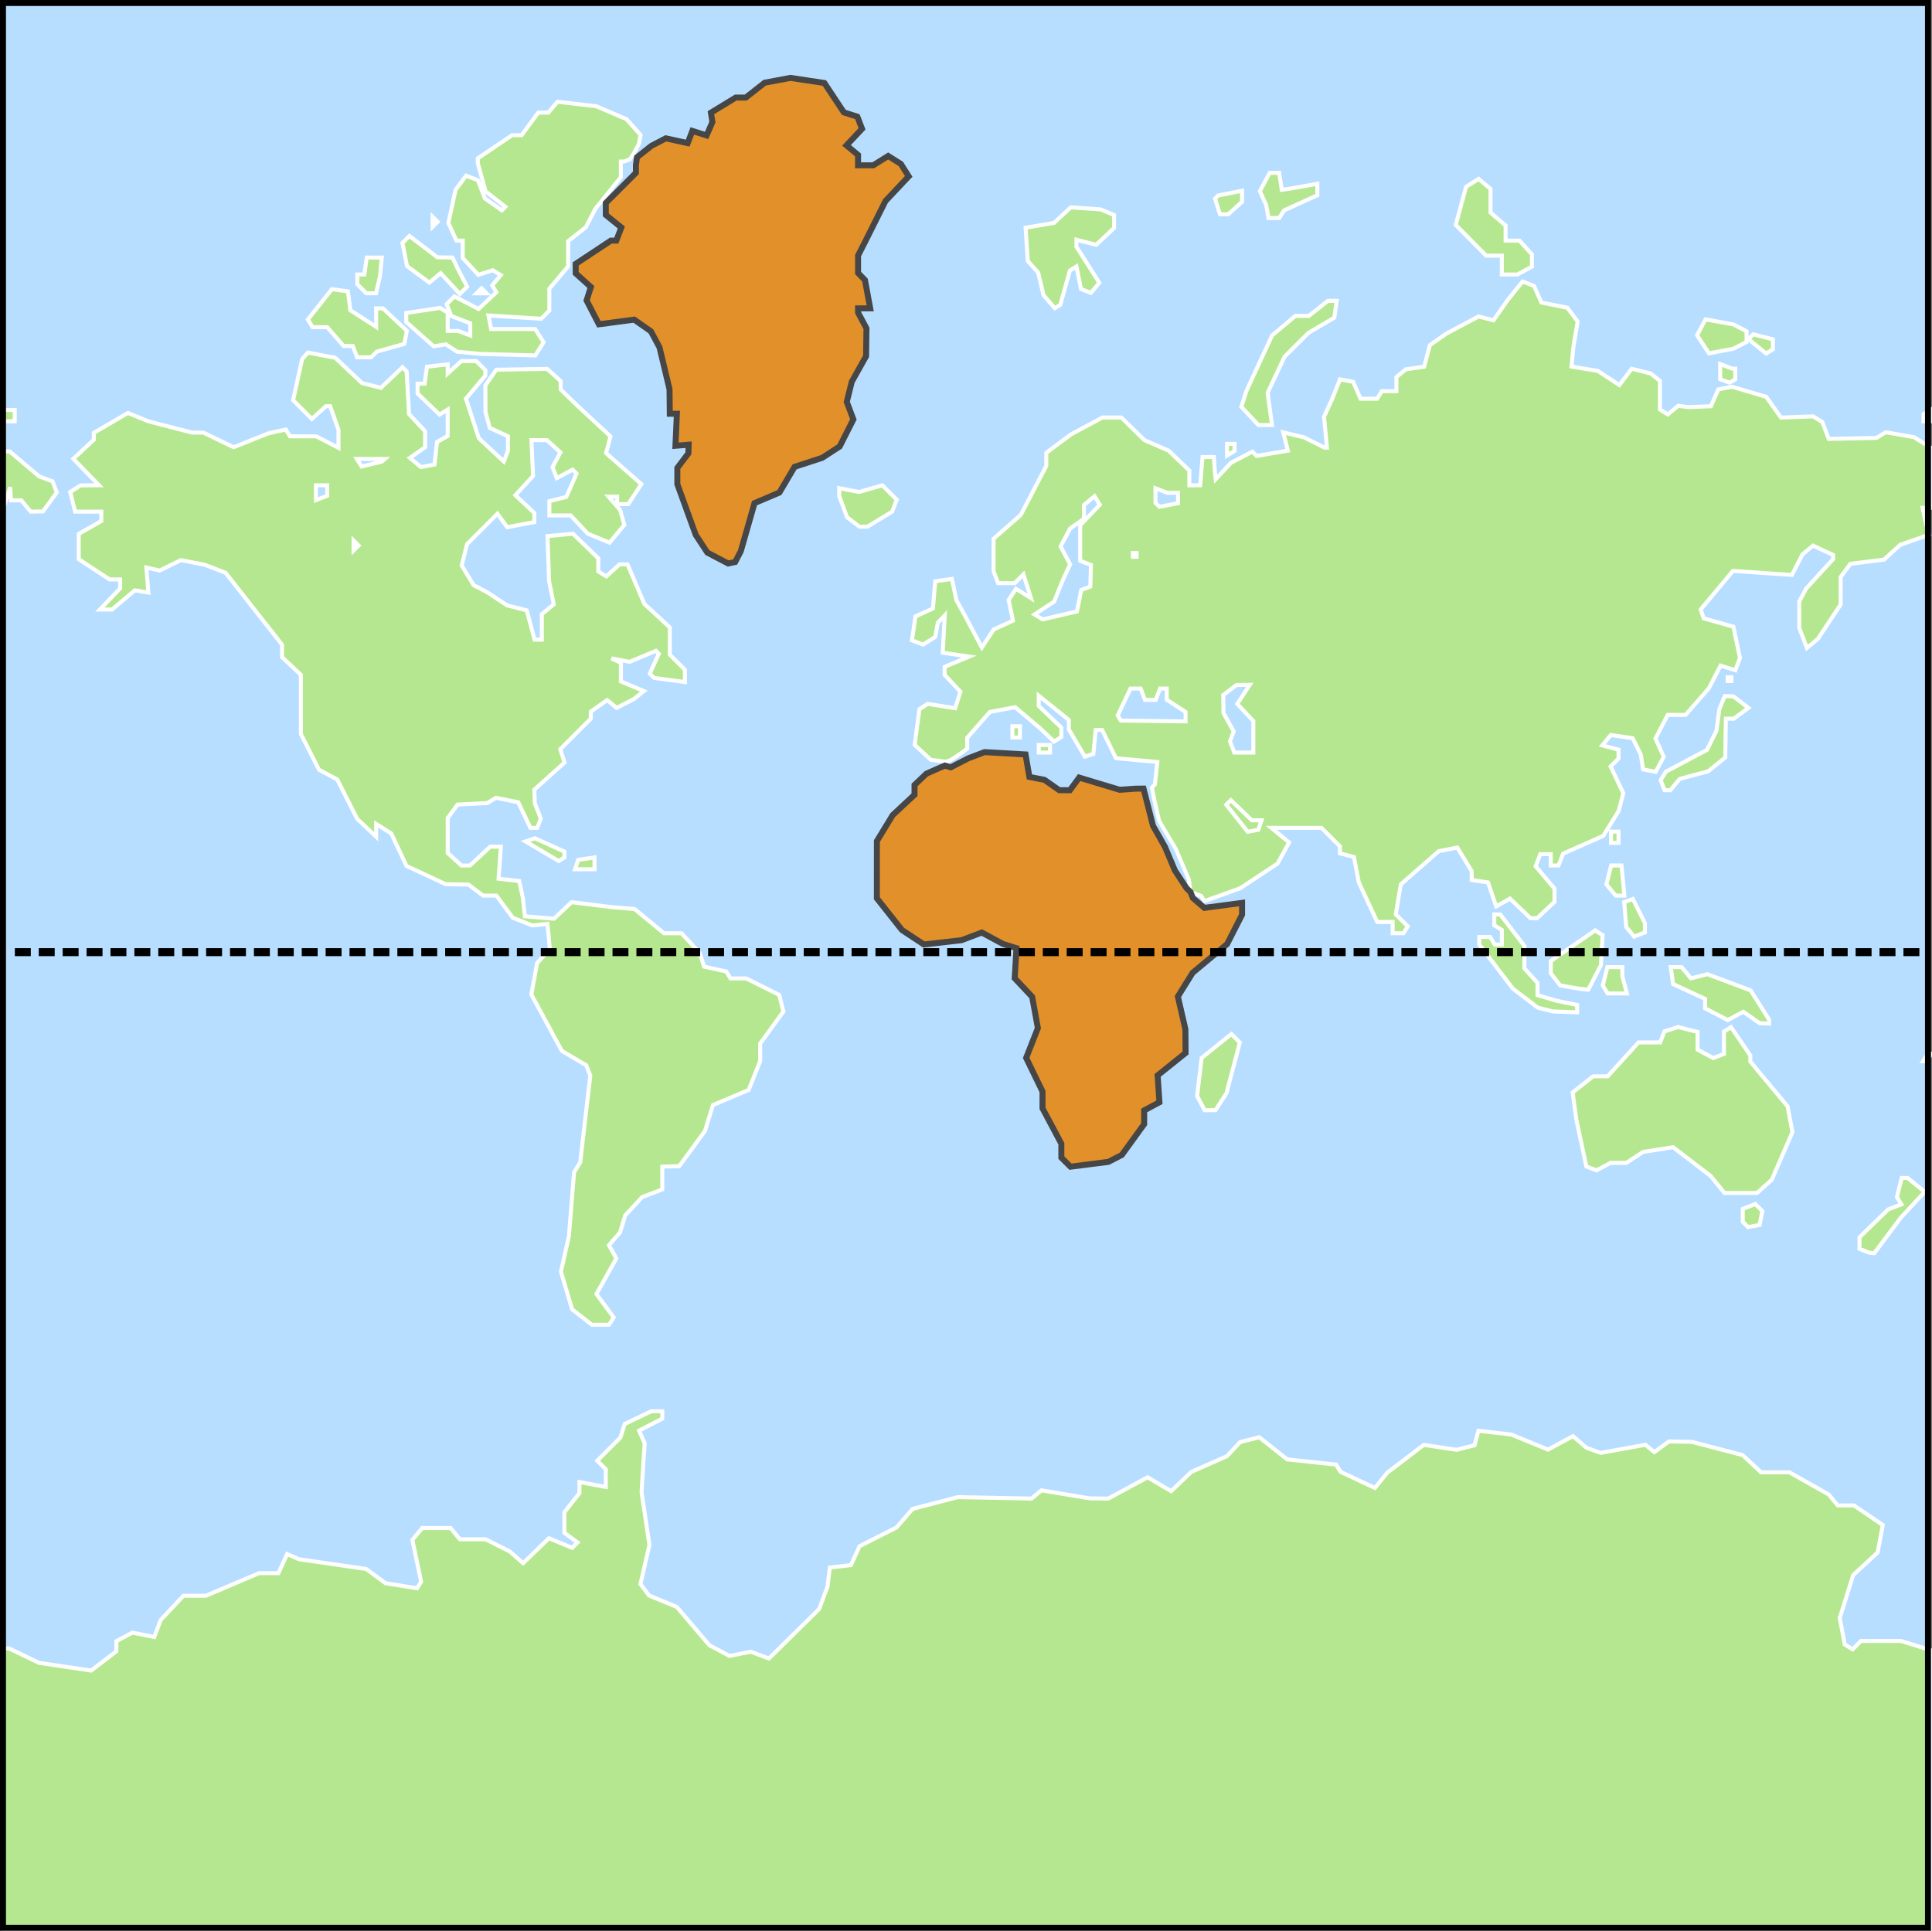 <?xml version="1.0" encoding="UTF-8" standalone="no"?>
<svg
   xmlns:dc="http://purl.org/dc/elements/1.1/"
   xmlns:cc="http://creativecommons.org/ns#"
   xmlns:rdf="http://www.w3.org/1999/02/22-rdf-syntax-ns#"
   xmlns:svg="http://www.w3.org/2000/svg"
   xmlns="http://www.w3.org/2000/svg"
   xmlns:sodipodi="http://sodipodi.sourceforge.net/DTD/sodipodi-0.dtd"
   xmlns:inkscape="http://www.inkscape.org/namespaces/inkscape"
   width="513.183mm"
   height="512.91mm"
   viewBox="0 0 513.183 512.91"
   version="1.1"
   id="svg863"
   inkscape:version="1.0.2-2 (e86c870879, 2021-01-15)"
   sodipodi:docname="mercator-distortion.svg"
   inkscape:export-filename="C:\dev\deseo2\core\site\mercator-distortion.png"
   inkscape:export-xdpi="23.76"
   inkscape:export-ydpi="23.76">
  <rect x="0" y="0" width="513.183" height="512.91" fill="#808080" stroke="none"/>
  <defs
     id="defs857">
    <filter
       style="color-interpolation-filters:sRGB"
       inkscape:label="Drop Shadow"
       id="filter2122">
      <feFlood
         flood-opacity="1"
         flood-color="rgb(0,0,0)"
         result="flood"
         id="feFlood2112" />
      <feComposite
         in="flood"
         in2="SourceGraphic"
         operator="in"
         result="composite1"
         id="feComposite2114" />
      <feGaussianBlur
         in="composite1"
         stdDeviation="10"
         result="blur"
         id="feGaussianBlur2116" />
      <feOffset
         dx="0"
         dy="0"
         result="offset"
         id="feOffset2118" />
      <feComposite
         in="SourceGraphic"
         in2="offset"
         operator="over"
         result="composite2"
         id="feComposite2120" />
    </filter>
    <filter
       style="color-interpolation-filters:sRGB"
       inkscape:label="Drop Shadow"
       id="filter2110">
      <feFlood
         flood-opacity="1"
         flood-color="rgb(0,0,0)"
         result="flood"
         id="feFlood2100" />
      <feComposite
         in="flood"
         in2="SourceGraphic"
         operator="in"
         result="composite1"
         id="feComposite2102" />
      <feGaussianBlur
         in="composite1"
         stdDeviation="10"
         result="blur"
         id="feGaussianBlur2104" />
      <feOffset
         dx="0"
         dy="0"
         result="offset"
         id="feOffset2106" />
      <feComposite
         in="SourceGraphic"
         in2="offset"
         operator="over"
         result="composite2"
         id="feComposite2108" />
    </filter>
    <filter
       style="color-interpolation-filters:sRGB"
       inkscape:label="Drop Shadow"
       id="filter2098">
      <feFlood
         flood-opacity="1"
         flood-color="rgb(0,0,0)"
         result="flood"
         id="feFlood2088" />
      <feComposite
         in="flood"
         in2="SourceGraphic"
         operator="in"
         result="composite1"
         id="feComposite2090" />
      <feGaussianBlur
         in="composite1"
         stdDeviation="10"
         result="blur"
         id="feGaussianBlur2092" />
      <feOffset
         dx="0"
         dy="0"
         result="offset"
         id="feOffset2094" />
      <feComposite
         in="SourceGraphic"
         in2="offset"
         operator="over"
         result="composite2"
         id="feComposite2096" />
    </filter>
    <filter
       style="color-interpolation-filters:sRGB"
       inkscape:label="Drop Shadow"
       id="filter2086">
      <feFlood
         flood-opacity="1"
         flood-color="rgb(0,0,0)"
         result="flood"
         id="feFlood2076" />
      <feComposite
         in="flood"
         in2="SourceGraphic"
         operator="in"
         result="composite1"
         id="feComposite2078" />
      <feGaussianBlur
         in="composite1"
         stdDeviation="10"
         result="blur"
         id="feGaussianBlur2080" />
      <feOffset
         dx="0"
         dy="0"
         result="offset"
         id="feOffset2082" />
      <feComposite
         in="SourceGraphic"
         in2="offset"
         operator="over"
         result="composite2"
         id="feComposite2084" />
    </filter>
  </defs>
  <sodipodi:namedview
     id="base"
     pagecolor="#ffffff"
     bordercolor="#666666"
     borderopacity="1.0"
     inkscape:pageopacity="0.0"
     inkscape:pageshadow="2"
     inkscape:zoom="0.26153218"
     inkscape:cx="973.53008"
     inkscape:cy="827.22665"
     inkscape:document-units="mm"
     inkscape:current-layer="layer1"
     inkscape:document-rotation="0"
     showgrid="false"
     inkscape:window-width="1920"
     inkscape:window-height="999"
     inkscape:window-x="-9"
     inkscape:window-y="-9"
     inkscape:window-maximized="1"
     objecttolerance="8" />
  <g
     inkscape:label="Layer 1"
     inkscape:groupmode="layer"
     id="layer1"
     transform="translate(162.557,24.611)">
    <rect
       style="fill:#b7deff;fill-opacity:1;stroke:#000000;stroke-width:0.677"
       id="rect927"
       width="511.323"
       height="511.323"
       x="-161.764"
       y="-23.817"
       inkscape:export-xdpi="23.809999"
       inkscape:export-ydpi="23.809999" />
    <path
       id="path94"
       style="fill:#b5e790;fill-opacity:1;stroke:#ffffff;stroke-width:4;stroke-miterlimit:4;stroke-dasharray:none;stroke-opacity:1"
       d="m 1071.559,206.123 -8.408,7.822 -8.408,7.824 -14.234,2.402 -14.232,2.402 1.103,16.709 1.105,16.711 5.205,5.779 5.205,5.779 2.688,11.32 2.688,11.322 5.658,6.514 5.658,6.516 2.752,-1.701 2.752,-1.701 4.809,-17.176 4.809,-17.176 3.301,-2.039 3.301,-2.039 2.266,11.33 2.266,11.328 4.961,1.904 4.961,1.904 4.203,-5.064 4.203,-5.062 -11.475,-18.094 -11.475,-18.092 v -3.445 -3.443 l 9.928,2.492 9.926,2.49 8.941,-8.4 8.941,-8.4 v -6.486 -6.484 l -6.604,-2.816 -6.604,-2.816 -15.094,-1.057 z m 452.857,74.385 -7.559,9.4 -7.559,9.4 -7.027,10.037 -7.029,10.035 -7.434,-1.943 -7.434,-1.943 -16.168,8.596 -16.166,8.596 -8.26,5.785 -8.258,5.783 -2.877,10.82 -2.875,10.82 -9.18,1.305 -9.182,1.305 -4.717,3.875 -4.717,3.873 v 7.086 7.084 h -7.324 -7.324 l -2.332,3.775 -2.332,3.773 h -8.318 -8.316 l -3.725,-8.469 -3.725,-8.469 -6.562,-1.234 -6.562,-1.234 -4.285,10.646 -4.285,10.646 -3.736,8.107 -3.736,8.107 1.475,15.479 1.477,15.477 h -1.23 -1.23 l -10.189,-5.131 -10.191,-5.131 -10.473,-2.512 -10.473,-2.514 2.295,9.146 2.295,9.146 -15.662,2.645 -15.66,2.646 -2.111,-2.111 -2.111,-2.111 -10.732,5.551 -10.734,5.551 -7.656,8.219 -7.656,8.219 -0.4,-3.543 -0.402,-3.541 -0.541,-7.547 -0.543,-7.549 h -5.66 -5.66 l -1.172,14.152 -1.17,14.15 h -5.434 -5.432 v -7.395 -7.395 l -10.379,-9.961 -10.377,-9.959 -12.127,-5.281 -12.129,-5.279 -11.588,-11.328 -11.588,-11.328 h -9.476 -9.477 l -15.865,8.527 -15.865,8.525 -12.264,9.166 -12.266,9.164 v 6.562 6.564 l -12.803,24.562 -12.803,24.562 -13.611,11.953 -13.613,11.951 v 16.281 16.283 l 2.291,5.969 2.289,5.969 h 8.277 8.275 l 4.404,-4.404 4.404,-4.404 2.01,6.291 2.012,6.291 1.746,5.605 1.748,5.605 -7.523,-4.662 -7.521,-4.662 -3.652,5.66 -3.652,5.662 2.17,10.326 2.168,10.326 -9.67,4.406 -9.67,4.406 -5.918,9.031 -5.916,9.031 -8.699,-16.361 -8.699,-16.359 -4.076,-7.404 -4.078,-7.402 -2.248,-10.623 -2.248,-10.623 -8.357,1.189 -8.357,1.188 -1.141,13.635 -1.141,13.637 -8.766,3.992 -8.764,3.994 -1.758,11.967 -1.756,11.967 5.572,2.137 5.57,2.139 6.092,-3.836 6.09,-3.834 1.311,-7.145 1.309,-7.143 3.461,-3.637 3.459,-3.639 -0.996,18.703 -0.996,18.701 13.209,1.93 13.207,1.93 -12.264,5.162 -12.266,5.162 v 4.018 4.016 l 7.906,8.412 7.904,8.414 -2.631,8.287 -2.631,8.289 -13.764,-2.188 -13.764,-2.188 -4.137,2.711 -4.137,2.711 -2.385,17.848 -2.385,17.85 10.152,9.412 5.957,5.525 15.018,1.975 4.678,-1.471 9.551,-6.258 7.305,-5.432 v -5.443 -5.441 l 11.348,-12.924 11.348,-12.924 12.701,-2.383 12.701,-2.383 12.359,10.459 12.361,10.457 7.125,6.742 7.127,6.742 3.635,-2.248 3.637,-2.246 v -4.732 -4.732 l -11.32,-10.846 -11.322,-10.846 v -5.133 -5.133 l 15.096,12.131 15.094,12.131 v 4.812 4.812 l 8.014,13.584 8.014,13.582 4.252,-1.393 4.25,-1.393 1.182,-11.975 1.183,-11.975 h 3.223 3.225 l 6.914,14.152 6.916,14.15 20.754,1.887 20.756,1.887 -1.23,11.293 -1.228,11.293 -1.502,1.502 -1.502,1.5 2.215,11.439 5.023,22.086 16.658,27.965 13.123,30.742 1.711,12.639 10.621,3.84 3.281,5.211 17.926,-6.434 17.926,-6.432 18.74,-12.379 18.742,-12.377 5.787,-10.605 5.787,-10.607 -8.908,-7.318 -8.91,-7.318 h 25.119 25.119 l 9.262,9.264 9.262,9.262 v 3.506 3.504 l 7.037,1.84 7.035,1.84 2.434,12.752 2.432,12.752 9.227,19.811 9.227,19.812 h 7.721 7.721 v 5.66 5.66 h 5.438 5.438 l 2.144,-3.469 2.144,-3.469 -6.018,-6.02 -6.018,-6.018 2.539,-15.037 2.541,-15.039 19.017,-16.637 19.02,-16.637 9.287,-1.775 9.289,-1.775 7.197,11.805 7.199,11.805 0.016,4.455 0.014,4.455 8.174,1.205 8.174,1.207 4.09,12.023 4.09,12.023 6.945,-3.912 6.945,-3.91 10.244,9.812 10.242,9.812 h 3.324 3.322 l 8.734,-8.205 8.734,-8.205 v -6.6 -6.602 l -9.457,-11.238 -9.459,-11.24 2.314,-6.031 2.314,-6.031 h 5.256 5.258 v 5.66 5.66 h 3.893 3.891 l 2.277,-5.932 2.277,-5.934 20.148,-8.91 20.15,-8.912 7.723,-12.516 7.723,-12.514 2.318,-8.889 2.316,-8.891 -6.371,-13.361 -6.373,-13.361 3.977,-3.977 3.977,-3.977 v -4.465 -4.465 l -8.168,-2.137 -8.168,-2.137 4.322,-5.207 4.322,-5.209 10.949,1.607 10.949,1.607 4.024,8.127 4.021,8.127 1.182,7.504 1.182,7.504 6.307,1.215 6.305,1.215 4.047,-7.561 4.045,-7.559 -4.158,-9.127 -4.158,-9.127 6.125,-11.844 6.123,-11.844 h 8.947 8.945 l 11.643,-13.26 11.641,-13.258 5.928,-11.463 5.928,-11.461 7.369,2.338 7.369,2.34 2.357,-6.143 2.357,-6.145 -3.318,-15.695 -3.32,-15.697 -14.873,-4.17 -14.873,-4.172 -1.49,-4.471 -1.49,-4.469 16.18,-19.324 16.18,-19.324 29.514,2.023 29.516,2.021 5.326,-10.301 5.326,-10.301 5.283,-4.383 5.281,-4.385 10.031,4.658 10.033,4.658 0.029,2.094 0.031,2.092 -13.5,14.738 -13.498,14.736 -3.482,6.508 -3.482,6.508 v 13.209 13.211 l 3.836,10.09 3.836,10.09 5.488,-4.555 5.488,-4.555 11.43,-17.258 11.432,-17.258 V 590.5 576.773 l 4.85,-6.631 4.85,-6.633 16.85,-2.121 16.848,-2.121 8.133,-7.385 8.135,-7.383 14.508,-5.119 14.51,-5.117 -1.459,-4.938 -1.461,-4.939 -1.81,-8.49 -1.811,-8.49 h 4.213 4.215 v -30.102 -30.104 l -8.49,-5.324 -8.492,-5.322 -14.215,-2.494 -14.215,-2.494 -4.613,2.852 -4.611,2.85 -23.957,0.484 -23.955,0.484 -3.211,-8.445 -3.211,-8.445 -4.6,-2.844 -4.6,-2.842 -16.117,0.609 -16.117,0.609 -7.404,-10.398 -7.404,-10.396 -17.109,-5.049 -17.109,-5.049 -6.891,1.297 -6.889,1.297 -3.727,8.469 -3.725,8.469 -11.369,0.447 -11.369,0.447 -4.998,-0.678 -4.996,-0.676 -5.215,4.328 -5.217,4.328 -3.938,-2.436 -3.939,-2.434 v -14.41 -14.41 l -4.717,-3.689 -4.717,-3.691 -9.435,-2.35 -9.434,-2.348 -6.203,8.16 -6.201,8.162 -10.779,-7.088 -10.779,-7.086 -13.207,-2.174 -13.209,-2.172 0.879,-9.361 0.877,-9.363 2.199,-13.207 2.199,-13.209 -5.149,-6.924 -5.148,-6.926 -13.023,-2.619 -13.024,-2.619 -3.693,-8.309 -3.693,-8.309 -5.731,-2.197 z m -1043.434,6.768 -2.516,2.518 -2.516,2.516 h 5.031 5.031 l -2.516,-2.516 z"
       transform="matrix(0.265,0,0,0.265,-162.102,-24.155)" />
    <path
       id="path925"
       style="fill:#b5e790;fill-opacity:1;stroke:#ffffff;stroke-width:4;stroke-miterlimit:4;stroke-dasharray:none;stroke-opacity:1"
       d="m 651.053,1413.074 -13.297,6.342 -13.299,6.342 -2.162,6.814 -2.162,6.812 -11.607,11.605 -11.605,11.607 4.297,4.295 4.295,4.297 v 8.85 8.851 l -13.207,-2.478 -13.207,-2.478 v 5.572 5.572 l -7.549,9.594 -7.547,9.596 v 10.309 10.31 l 6.598,4.824 6.6,4.824 -2.705,2.703 -2.703,2.705 -11.645,-4.824 -11.646,-4.824 -12.922,12.524 -12.92,12.523 -6.688,-5.865 -6.686,-5.867 -12.078,-6.115 -12.076,-6.115 h -12.934 -12.934 l -4.697,-5.66 -4.697,-5.66 h -14.17 -14.172 l -4.951,5.965 -4.949,5.965 4.396,20.961 4.396,20.959 -2.023,3.273 -2.021,3.272 -15.811,-2.51 -15.811,-2.508 -9.719,-7.156 -9.719,-7.156 -33.678,-4.883 -33.678,-4.883 -5.934,-2.588 -5.932,-2.588 -4.363,9.58 -4.365,9.58 h -9.723 -9.721 l -26.605,11.32 -26.604,11.322 h -11.299 -11.299 l -11.361,12.162 -11.361,12.162 -3.24,8.523 -3.24,8.521 -10.98,-2.195 -10.979,-2.197 -8.01,4.287 -8.008,4.285 v 5.08 5.08 l -12.639,9.639 -12.641,9.641 -26.039,-3.852 -26.041,-3.853 -15.096,-7.238 -15.094,-7.236 -2.83,0.016 -2.83,0.014 v 141.512 141.514 H 967.783 l 966.055,-0.01 v -140.592 -140.594 l -15.035,-4.693 -15.035,-4.691 h -20.059 -20.061 l -4.199,4.199 -4.199,4.199 -3.957,-2.445 -3.957,-2.445 -2.488,-13.268 -2.488,-13.268 6.732,-21.506 6.734,-21.506 12.26,-11.322 12.262,-11.32 2.566,-13.777 2.566,-13.777 -14.434,-9.809 -14.434,-9.807 h -8.096 -8.096 l -4.543,-5.475 -4.543,-5.473 -19.723,-11.131 -19.723,-11.131 h -14.23 -14.232 l -9.178,-8.621 -9.178,-8.621 -25.43,-6.633 -25.432,-6.633 -11.543,-0.219 -11.543,-0.217 -7.314,5.348 -7.314,5.35 -4.436,-3.682 -4.434,-3.68 -22.432,4.066 -22.432,4.068 -7.107,-2.535 -7.107,-2.535 -6.793,-5.844 -6.793,-5.844 -12.514,6.74 -12.514,6.738 -18.43,-7.561 -18.43,-7.562 -16.471,-1.893 -16.469,-1.895 -1.906,7.287 -1.906,7.287 -9.031,2.268 -9.031,2.266 -16.438,-2.465 -16.439,-2.465 -18.309,13.976 -18.311,13.977 -6.162,7.609 -6.164,7.611 -17.234,-8.102 -17.236,-8.101 -2.223,-3.598 -2.225,-3.598 -24.527,-2.627 -24.529,-2.627 -13.953,-11.09 -13.955,-11.088 -9.592,2.404 -9.592,2.404 -6.574,7.053 -6.574,7.051 -17.955,7.939 -17.953,7.939 -10.06,9.633 -10.059,9.633 -11.789,-6.963 -11.787,-6.963 -19.746,10.682 -19.746,10.682 -9.35,-0.125 -9.352,-0.123 -24.119,-4.016 -24.117,-4.016 -4.975,4.129 -4.975,4.129 -36.947,-0.729 -36.945,-0.729 -22.643,5.9 -22.641,5.9 -8.074,9.312 -8.072,9.312 -18.537,9.393 -18.535,9.393 -4.32,9.48 -4.318,9.48 -10.582,1.215 -10.582,1.213 -1.119,9.434 -1.119,9.436 -4.193,11.32 -4.195,11.32 -25.197,24.842 -25.197,24.842 -9.113,-3.398 -9.111,-3.4 -10.645,2.102 -10.645,2.103 -10.111,-5.369 -10.109,-5.367 -16.297,-19.178 -16.297,-19.178 -13.893,-5.725 -13.893,-5.726 -4.332,-5.732 -4.332,-5.731 4.506,-19.617 4.506,-19.619 -3.947,-26.428 -3.947,-26.43 0.922,-15.08 0.924,-15.082 0.637,-9.434 0.639,-9.435 -2.811,-6.348 -2.811,-6.35 11.627,-6.012 11.627,-6.014 v -3.676 -3.678 h -5.531 z"
       transform="matrix(0.265,0,0,0.265,-162.102,-24.155)" />
    <path
       id="path134"
       style="fill:#b5e790;fill-opacity:1;stroke:#ffffff;stroke-width:4;stroke-miterlimit:4;stroke-dasharray:none;stroke-opacity:1"
       d="m 1232.578,1034.848 -14.916,11.986 -14.916,11.988 -2.264,19.111 -2.264,19.113 3.785,7.072 3.785,7.072 h 5.441 5.439 l 5.477,-8.492 5.475,-8.49 6.715,-25.445 6.715,-25.445 -4.236,-4.234 z"
       transform="matrix(0.265,0,0,0.265,-162.102,-24.155)" />
    <path
       id="path132"
       style="fill:#b5e790;fill-opacity:1;stroke:#ffffff;stroke-width:4;stroke-miterlimit:4;stroke-dasharray:none;stroke-opacity:1"
       d="m 1680.361,1027.865 -6.877,2.184 -6.879,2.182 -2.115,5.518 -2.117,5.518 h -10.859 -10.859 l -15.455,16.98 -15.453,16.98 h -7.26 -7.26 l -10.287,8.094 -10.287,8.092 1.834,13.605 1.836,13.607 5.018,23.506 5.02,23.508 5.086,1.951 5.084,1.951 7.027,-3.76 7.025,-3.76 h 7.928 7.928 l 8.359,-5.469 8.357,-5.471 15.094,-2.379 15.096,-2.377 18.848,14.451 18.846,14.451 6.9,8.492 6.898,8.49 h 16.289 16.289 l 7.391,-6.604 7.391,-6.604 10.367,-23.914 10.367,-23.912 -2.418,-12.893 -2.418,-12.893 -18.695,-22.465 -18.695,-22.465 v -3.062 -3.062 l -9.637,-14.182 -9.637,-14.182 -3.57,2.207 -3.572,2.207 v 11.217 11.217 l -5.365,2.059 -5.365,2.061 -7.842,-4.197 -7.844,-4.197 v -8.893 -8.893 l -9.754,-2.447 z m 250.149,26.721 -2.332,3.773 -2.332,3.773 h 1.887 1.887 l 2.332,-3.773 2.332,-3.773 h -1.887 z m -26.043,124.529 -2.41,9.607 -2.412,9.609 2.242,3.625 2.24,3.627 -6.58,2.525 -6.58,2.525 -14.414,13.988 -14.414,13.988 v 5.787 5.787 l 4.717,1.904 4.717,1.902 2.658,0.299 2.658,0.299 13.434,-17.926 13.434,-17.926 11.912,-12.84 11.912,-12.838 -8.609,-6.973 -8.611,-6.973 h -2.945 z m -146.728,26.17 -6.291,2.414 -6.291,2.414 v 6.514 6.516 l 2.647,2.647 2.645,2.646 5.803,-1.119 5.801,-1.117 1.34,-6.961 1.342,-6.961 -3.498,-3.496 z"
       transform="matrix(0.265,0,0,0.265,-162.102,-24.155)" />
    <path
       id="path130"
       style="fill:#b5e790;fill-opacity:1;stroke:#ffffff;stroke-width:4;stroke-miterlimit:4;stroke-dasharray:none;stroke-opacity:1"
       d="m 1672.932,967.793 1.205,8.49 1.207,8.49 16.037,7.449 16.039,7.449 v 4.719 4.717 l 11.354,5.873 11.355,5.871 7.787,-4.166 7.785,-4.168 8.219,5.742 8.217,5.74 4.717,0.199 4.719,0.197 v -1.961 -1.963 l -9.274,-14.688 -9.271,-14.688 -21.656,-8.104 -21.656,-8.102 -8.264,2.074 -8.264,2.074 -4.666,-5.625 -4.668,-5.623 h -5.461 z"
       transform="matrix(0.265,0,0,0.265,-162.102,-24.155)" />
    <path
       id="path128"
       style="fill:#b5e790;fill-opacity:1;stroke:#ffffff;stroke-width:4;stroke-miterlimit:4;stroke-dasharray:none;stroke-opacity:1"
       d="m 1496.094,914.961 v 5.438 5.438 l 3.775,2.332 3.773,2.332 v 7.326 7.324 h -3.551 -3.553 l -2.332,-3.773 -2.332,-3.773 H 1486.438 1481 v 3.73 3.732 l 16.812,22.107 16.814,22.107 12.553,9.576 12.555,9.574 7.426,1.885 7.426,1.883 12.266,0.44 12.262,0.438 v -3.703 -3.701 l -10.379,-2.098 -10.377,-2.098 -9.434,-2.793 -9.435,-2.793 -0.049,-6.162 -0.049,-6.162 -6.553,-7.24 -6.555,-7.242 v -11.281 -11.281 l -12.127,-15.779 -12.129,-15.781 h -2.967 z m 101.08,16.035 -22.238,15.344 -22.236,15.346 v 6.105 6.105 l 4.717,6.115 4.717,6.115 9.436,1.639 9.434,1.641 4.619,0.514 4.621,0.514 6.344,-12.264 6.344,-12.266 0.873,-15.094 0.871,-15.094 -3.75,-2.361 z m 12.274,36.795 -2.312,9.221 -2.314,9.219 2.465,3.988 2.465,3.988 h 9.65 9.648 l -2.275,-8.49 -2.275,-8.49 -0.049,-4.717 -0.051,-4.719 h -7.475 z"
       transform="matrix(0.265,0,0,0.265,-162.102,-24.155)" />
    <path
       style="fill:#b5e790;fill-opacity:1;stroke:#ffffff;stroke-width:4;stroke-miterlimit:4;stroke-dasharray:none;stroke-opacity:1"
       d="m 1634.977,899.484 -4.346,1.545 -4.346,1.545 1.051,12.539 1.051,12.541 3.943,4.75 3.941,4.75 5.385,-2.066 5.385,-2.066 v -4.678 -4.676 l -6.033,-12.092 z"
       transform="matrix(0.265,0,0,0.265,-162.102,-24.155)"
       id="path919" />
    <path
       style="fill:#b5e790;fill-opacity:1;stroke:#ffffff;stroke-width:4;stroke-miterlimit:4;stroke-dasharray:none;stroke-opacity:1"
       d="m 1613.221,865.902 -2.379,9.484 -2.381,9.482 4.658,5.611 4.656,5.611 h 4.356 4.354 l -1.44,-15.094 -1.439,-15.096 h -5.191 z"
       transform="matrix(0.265,0,0,0.265,-162.102,-24.155)"
       id="path917" />
    <path
       style="fill:#b5e790;fill-opacity:1;stroke:#ffffff;stroke-width:4;stroke-miterlimit:4;stroke-dasharray:none;stroke-opacity:1"
       d="m 594.191,857.83 -8.195,1.207 -8.195,1.205 -1.553,4.717 -1.553,4.717 h 9.748 9.748 v -5.922 z"
       transform="matrix(0.265,0,0,0.265,-162.102,-24.155)"
       id="path915" />
    <path
       style="fill:#b5e790;fill-opacity:1;stroke:#ffffff;stroke-width:4;stroke-miterlimit:4;stroke-dasharray:none;stroke-opacity:1"
       d="m 534.473,838.639 -4.709,1.57 -4.711,1.57 16.633,9.822 16.633,9.822 2.842,-1.758 2.842,-1.756 v -2.979 -2.977 l -14.764,-6.658 z"
       transform="matrix(0.265,0,0,0.265,-162.102,-24.155)"
       id="path913" />
    <path
       style="fill:#b5e790;fill-opacity:1;stroke:#ffffff;stroke-width:4;stroke-miterlimit:4;stroke-dasharray:none;stroke-opacity:1"
       d="m 1613.078,831.939 v 5.662 5.66 h 3.773 3.773 v -5.66 -5.662 h -3.773 z"
       transform="matrix(0.265,0,0,0.265,-162.102,-24.155)"
       id="path911" />
    <path
       style="fill:#b5e790;fill-opacity:1;stroke:#ffffff;stroke-width:4;stroke-miterlimit:4;stroke-dasharray:none;stroke-opacity:1"
       d="m 1232.012,800.414 10.545,10.104 10.545,10.102 h 4.824 4.826 l -1.57,4.717 -1.57,4.717 -5.348,1.012 -5.348,1.012 -10.748,-13.537 -10.746,-13.535 2.295,-2.295 z"
       transform="matrix(0.265,0,0,0.265,-162.102,-24.155)"
       id="path909" />
    <path
       style="fill:#b5e790;fill-opacity:1;stroke:#ffffff;stroke-width:4;stroke-miterlimit:4;stroke-dasharray:none;stroke-opacity:1"
       d="m 1039.477,745.146 v 3.773 3.773 h 5.662 5.66 v -3.773 -3.773 h -5.66 z"
       transform="matrix(0.265,0,0,0.265,-162.102,-24.155)"
       id="path907" />
    <path
       style="fill:#b5e790;fill-opacity:1;stroke:#ffffff;stroke-width:4;stroke-miterlimit:4;stroke-dasharray:none;stroke-opacity:1"
       d="m 1013.062,726.277 v 5.662 5.66 h 3.773 3.773 v -5.66 -5.662 h -3.773 z"
       transform="matrix(0.265,0,0,0.265,-162.102,-24.155)"
       id="path905" />
    <path
       style="fill:#b5e790;fill-opacity:1;stroke:#ffffff;stroke-width:4;stroke-miterlimit:4;stroke-dasharray:none;stroke-opacity:1"
       d="m 1727.096,696.088 -2.727,6.605 -2.727,6.604 -1.42,10.742 -1.42,10.742 -4.748,9.6 -4.748,9.6 -20.631,10.949 -20.631,10.949 -2.605,4.217 -2.606,4.215 1.941,5.061 1.941,5.059 h 2.908 2.908 l 4.676,-5.633 4.674,-5.633 14.299,-3.85 14.297,-3.852 8.561,-6.932 8.56,-6.932 0.287,-19.432 0.287,-19.432 3.996,-0.002 3.996,-0.004 7.324,-5.426 7.326,-5.428 -7.547,-5.773 -7.549,-5.775 -4.312,-0.119 z"
       transform="matrix(0.265,0,0,0.265,-162.102,-24.155)"
       id="path903" />
    <path
       style="fill:#b5e790;fill-opacity:1;stroke:#ffffff;stroke-width:4;stroke-miterlimit:4;stroke-dasharray:none;stroke-opacity:1"
       d="m 518.955,692.314 h 5.543 5.541 v 5.66 5.662 h -3.369 -3.371 l -2.172,-5.662 z"
       transform="matrix(0.265,0,0,0.265,-162.102,-24.155)"
       id="path901" />
    <path
       style="fill:#b7deff;fill-opacity:1;stroke:#ffffff;stroke-width:4;stroke-miterlimit:4;stroke-dasharray:none;stroke-opacity:1"
       d="m 1131.443,688.541 h 5.08 5.08 l 2.172,5.66 2.172,5.662 h 5.375 5.375 l 2.172,-5.662 2.172,-5.66 h 3.371 3.369 v 5.574 5.574 l 9.434,6.18 9.436,6.182 v 4.703 4.703 l -32.436,-0.42 -32.435,-0.42 -1.59,-2.57 -1.59,-2.572 6.422,-13.467 z"
       transform="matrix(0.265,0,0,0.265,-162.102,-24.155)"
       id="path899" />
    <path
       style="fill:#b7deff;fill-opacity:1;stroke:#ffffff;stroke-width:4;stroke-miterlimit:4;stroke-dasharray:none;stroke-opacity:1"
       d="m 1250.977,684.768 -6.274,9.574 -6.273,9.574 8.072,8.594 8.074,8.594 v 15.795 15.795 h -9.553 v 0 h -9.551 l -2.174,-5.66 -2.172,-5.66 1.883,-4.908 1.885,-4.906 -5.121,-9.244 -5.119,-9.244 -0.133,-9.018 -0.133,-9.018 6.604,-5.014 6.604,-5.014 6.691,-0.119 z"
       transform="matrix(0.265,0,0,0.265,-162.102,-24.155)"
       id="path897" />
    <path
       style="fill:#b5e790;fill-opacity:1;stroke:#ffffff;stroke-width:4;stroke-miterlimit:4;stroke-dasharray:none;stroke-opacity:1"
       d="m 1730.061,677.221 v 1.887 1.887 h 1.887 1.887 v -1.887 -1.887 h -1.887 z"
       transform="matrix(0.265,0,0,0.265,-162.102,-24.155)"
       id="path895" />
    <path
       style="fill:#b5e790;fill-opacity:1;stroke:#ffffff;stroke-width:4;stroke-miterlimit:4;stroke-dasharray:none;stroke-opacity:1"
       d="m 500.213,669.049 5.479,4.549 5.48,4.547 v 3.311 3.312 l -2.83,-0.438 -2.83,-0.438 -7.549,-1.816 -7.547,-1.814 -3.209,-3.033 -3.211,-3.031 8.107,-2.574 z"
       transform="matrix(0.265,0,0,0.265,-162.102,-24.155)"
       id="path893" />
    <path
       style="fill:#b5e790;fill-opacity:1;stroke:#ffffff;stroke-width:4;stroke-miterlimit:4;stroke-dasharray:none;stroke-opacity:1"
       d="m 1133.818,552.689 h 1.887 1.887 v 1.887 1.887 h -1.887 -1.887 v -1.887 z"
       transform="matrix(0.265,0,0,0.265,-162.102,-24.155)"
       id="path891" />
    <path
       style="fill:#b7deff;fill-opacity:1;stroke:#ffffff;stroke-width:4;stroke-miterlimit:4;stroke-dasharray:none;stroke-opacity:1"
       d="m 1095.41,495.719 2.635,4.264 2.635,4.264 -9.846,10.277 -9.846,10.277 v 17.836 17.838 l 5.398,2.072 5.4,2.07 -0.309,10.832 -0.309,10.832 -4.555,1.748 -4.555,1.748 -2.144,10.723 -2.144,10.723 -17.227,3.998 -17.227,3.996 -4.031,-2.492 -4.033,-2.492 9.83,-6.443 9.832,-6.441 4.072,-10.178 4.07,-10.178 3.941,-8.49 3.941,-8.49 -4.797,-8.963 -4.795,-8.963 4.758,-8.963 4.758,-8.961 6.947,-4.932 6.949,-4.932 v -6.871 -6.871 l 5.324,-4.418 z"
       transform="matrix(0.265,0,0,0.265,-162.102,-24.155)"
       id="path126" />
    <path
       style="fill:#b7deff;fill-opacity:1;stroke:#ffffff;stroke-width:4;stroke-miterlimit:4;stroke-dasharray:none;stroke-opacity:1"
       d="m 1156.461,487.73 5.969,2.291 5.969,2.291 h 5.352 5.352 v 5.219 5.221 l -9.344,1.787 -9.346,1.787 -1.977,-1.977 -1.975,-1.975 v -7.322 z"
       transform="matrix(0.265,0,0,0.265,-162.102,-24.155)"
       id="path124" />
    <path
       id="path122"
       style="fill:#b5e790;fill-opacity:1;stroke:#ffffff;stroke-width:4;stroke-miterlimit:4;stroke-dasharray:none;stroke-opacity:1"
       d="m 1.729,450.801 0.377,27.359 0.375,27.359 3.021,-9.434 3.021,-9.436 0.377,6.605 0.375,6.604 h 5.199 5.197 l 4.699,5.66 4.697,5.66 6.141,-0.119 h 0.002 l 6.141,-0.117 6.932,-9.516 6.93,-9.516 -2.127,-5.547 -2.129,-5.545 -6.689,-2.467 -6.689,-2.467 L 22.748,463.344 7.918,450.801 H 4.822 Z"
       transform="matrix(0.265,0,0,0.265,-162.102,-24.155)" />
    <path
       style="fill:#b5e790;fill-opacity:1;stroke:#ffffff;stroke-width:4;stroke-miterlimit:4;stroke-dasharray:none;stroke-opacity:1"
       d="m 1228.166,443.254 v 5.883 5.883 l 3.773,-2.332 3.773,-2.332 v -3.551 -3.551 h -3.773 z"
       transform="matrix(0.265,0,0,0.265,-162.102,-24.155)"
       id="path120" />
    <path
       id="path118"
       style="fill:#b5e790;fill-opacity:1;stroke:#ffffff;stroke-width:4;stroke-miterlimit:4;stroke-dasharray:none;stroke-opacity:1"
       d="m 1.729,409.291 v 5.66 5.66 h 5.66 5.66 v -5.66 -5.66 H 7.389 Z"
       transform="matrix(0.265,0,0,0.265,-162.102,-24.155)" />
    <path
       id="path116"
       style="fill:#b5e790;fill-opacity:1;stroke:#ffffff;stroke-width:4;stroke-miterlimit:4;stroke-dasharray:none;stroke-opacity:1"
       d="m 1933.838,408.846 -3.773,2.332 -3.773,2.332 v 3.551 3.551 h 3.773 3.773 v -5.883 z"
       transform="matrix(0.265,0,0,0.265,-162.102,-24.155)" />
    <path
       id="path114"
       style="fill:#b5e790;fill-opacity:1;stroke:#ffffff;stroke-width:4;stroke-miterlimit:4;stroke-dasharray:none;stroke-opacity:1"
       d="m 1722.514,363.199 v 7.637 7.637 l 4.717,1.691 4.717,1.693 2.83,-1.602 2.832,-1.6 v -5.438 -5.438 h -1.58 -1.578 l -5.969,-2.291 z"
       transform="matrix(0.265,0,0,0.265,-162.102,-24.155)" />
    <path
       id="path112"
       style="fill:#b5e790;fill-opacity:1;stroke:#ffffff;stroke-width:4;stroke-miterlimit:4;stroke-dasharray:none;stroke-opacity:1"
       d="m 306.824,351.742 -2.859,3.303 -2.859,3.303 -4.514,20.562 -4.512,20.562 9.396,9.398 9.398,9.396 7.045,-6.373 7.043,-6.375 h 2.164 2.164 l 4.143,11.883 4.145,11.885 v 8.967 8.969 l -11.135,-5.758 -11.133,-5.756 h -13.174 -13.172 l -2.113,-3.42 -2.113,-3.42 -8.486,1.848 -8.488,1.848 -7.547,2.988 -7.547,2.99 -10.1,4.035 -10.098,4.035 -15.191,-7.34 -15.191,-7.34 h -5.658 -5.658 l -21.883,-5.648 -21.883,-5.648 -10.279,-4.201 -10.277,-4.203 -17.08,10.01 -17.082,10.01 v 3.463 3.461 l -10.252,9.508 -10.252,9.506 12.879,13.289 12.881,13.287 -9.232,0.059 -9.23,0.057 -5.229,3.311 -5.227,3.311 2.469,9.84 2.469,9.84 h 13.137 13.137 l -0.02,4.717 -0.023,4.717 -11.297,6.428 -11.297,6.428 v 12.713 12.715 l 15.434,10.104 15.434,10.104 h 5.32 5.322 v 4.512 4.51 l -10.139,10.584 -10.141,10.584 h 6.076 6.078 l 11.451,-9.635 11.451,-9.637 6.764,1.145 6.762,1.146 -0.996,-12.551 -0.996,-12.553 6.656,1.508 6.656,1.508 10.654,-5.234 10.652,-5.232 11.988,2.361 11.99,2.363 10.379,3.996 10.381,3.996 28.299,36.037 28.301,36.039 v 6.242 6.242 l 9.434,8.863 9.436,8.863 v 29.656 29.656 l 9.078,17.916 9.076,17.914 9.152,4.898 9.152,4.896 9.984,19.719 9.984,19.719 9.521,8.945 9.523,8.947 v -6.352 -6.35 l 7.562,4.723 7.562,4.723 7.662,16.299 7.66,16.297 19.682,9.164 19.684,9.164 11.32,0.156 11.32,0.156 7.326,5.539 7.324,5.541 h 6.713 6.715 l 8.195,11.086 8.195,11.084 9.842,3.902 9.842,3.9 7.549,-0.834 7.547,-0.836 1.209,12.617 1.209,12.617 -6.414,7.086 -6.412,7.086 -2.869,15.689 -2.869,15.688 15.258,28.287 15.26,28.287 12.289,7.252 12.289,7.25 1.99,5.188 1.99,5.186 -5.053,43.449 -5.051,43.451 -3.078,4.965 -3.078,4.963 -2.596,32.076 -2.596,32.076 -3.986,17.74 -3.988,17.74 5.598,18.846 5.596,18.846 9.859,7.754 9.857,7.756 h 8.703 8.701 l 2.283,-3.691 2.281,-3.693 -8.652,-11.703 -8.652,-11.705 9.969,-17.857 9.971,-17.857 -3.717,-6.641 -3.715,-6.641 5.553,-6.332 5.553,-6.332 2.627,-8.613 2.627,-8.611 8.486,-9.158 8.486,-9.156 10.088,-3.836 10.09,-3.836 v -11.414 -11.414 l 8.49,-0.234 8.49,-0.232 12.895,-17.648 12.893,-17.648 3.986,-12.986 3.986,-12.988 17.895,-7.561 17.893,-7.561 5.795,-14.476 5.791,-14.479 v -8.791 -8.793 l 11.631,-16.055 11.633,-16.057 -2.088,-8.315 -2.088,-8.316 -16.561,-8.271 -16.561,-8.27 h -7.855 -7.854 l -2.154,-3.484 -2.152,-3.482 -11.105,-2.439 -11.107,-2.439 -2.178,-6.865 -2.18,-6.863 -9.133,-9.855 -9.133,-9.855 h -8.756 -8.754 l -14.74,-12.15 -14.74,-12.15 -11.592,-0.949 -11.592,-0.951 -19.982,-2.49 -19.984,-2.49 -8.832,8.297 -8.832,8.297 -14.582,-1.195 -14.58,-1.197 -1.057,-9.434 -1.057,-9.436 -1.783,-8.24 -1.783,-8.24 -10.369,-1.193 -10.367,-1.193 1.197,-16.039 1.199,-16.037 h -5.365 -5.363 l -10.18,9.434 -10.18,9.434 h -4.227 -4.225 l -6.9,-6.244 -6.902,-6.246 v -17.562 -17.561 l 4.928,-6.738 4.926,-6.736 14.945,-0.764 14.945,-0.764 4.27,-2.637 4.27,-2.639 11.184,2.236 11.186,2.236 6.123,12.842 6.123,12.84 h 3.432 3.432 l 1.768,-4.717 1.768,-4.717 -2.986,-7.547 -2.986,-7.547 -0.264,-6.881 -0.266,-6.881 15.139,-13.59 15.141,-13.592 -2.125,-6.695 -2.125,-6.693 15.287,-15.289 15.287,-15.287 v -3.559 -3.561 l 8.234,-5.768 8.232,-5.766 4.734,3.928 4.732,3.928 8.732,-4.537 8.732,-4.535 4.922,-3.906 4.922,-3.904 -11.527,-4.846 -11.525,-4.846 v -9.303 -9.303 l -4.717,-2.242 -4.717,-2.244 9.086,1.732 9.084,1.73 13.193,-5.512 13.193,-5.514 1.447,1.449 1.449,1.449 -4.527,9.938 -4.529,9.938 2.189,2.188 2.188,2.189 15.406,2.066 15.406,2.066 v -6.158 -6.156 l -7.547,-7.549 -7.547,-7.547 v -13.643 -13.641 l -12.773,-11.83 -12.775,-11.83 -8.445,-19.812 -8.445,-19.811 h -3.957 -3.955 l -6.662,6.029 -6.664,6.029 -4.012,-2.479 -4.01,-2.479 v -6.584 -6.586 l -12.729,-12.336 -12.729,-12.336 -12.744,1.219 -12.744,1.219 0.814,22.641 0.814,22.643 2.338,11.535 2.336,11.537 -5.98,4.963 -5.982,4.965 v 12.746 12.746 h -3.629 -3.627 l -3.957,-14.695 -3.957,-14.695 -9.775,-2.453 -9.775,-2.453 -9.998,-6.588 -10,-6.588 -6.855,-3.623 -6.857,-3.623 -5.953,-9.836 -5.953,-9.834 2.678,-10.666 2.676,-10.664 15.236,-15.236 15.238,-15.236 4.92,6.729 4.92,6.729 13.561,-2.545 13.562,-2.545 v -4.582 -4.582 l -9.475,-8.9 -9.475,-8.9 8.852,-9.684 8.85,-9.682 -0.826,-17.926 -0.824,-17.924 h 7.756 7.756 l 6.779,6.135 6.779,6.137 -3.943,7.367 -3.941,7.367 2.121,5.527 2.121,5.529 7.926,-4.242 7.928,-4.242 1.975,1.975 1.977,1.977 -5.129,11.686 -5.129,11.686 -8.492,2.148 -8.49,2.148 v 7.137 7.139 h 10.664 10.662 l 8.578,9.131 8.578,9.131 10.924,4.525 10.924,4.525 7.412,-8.939 7.41,-8.939 -2.172,-7.547 -2.174,-7.547 -5.799,-6.604 -5.799,-6.604 h 4.359 4.357 v 3.773 3.773 h 5.574 5.572 l 6.562,-10.016 6.562,-10.016 -17.666,-15.547 -17.668,-15.545 2.201,-8.414 2.199,-8.412 -16.48,-15.256 -16.482,-15.258 -8.49,-8.236 -8.49,-8.238 v -4.211 -4.213 l -6.762,-6.119 -6.764,-6.121 -25.492,0.436 -25.49,0.434 -5.482,7.828 -5.482,7.826 0.049,13.312 0.051,13.311 2.154,8.031 2.154,8.031 9.115,4.152 9.115,4.152 v 7.32 7.318 l -2.062,5.375 -2.062,5.373 -12.525,-11.668 -12.525,-11.67 -6.48,-19.84 -6.48,-19.838 9.748,-11.584 L 484.75,374.75 v -2.73 -2.729 l -4.529,-4.529 -4.527,-4.527 h -7.439 -7.439 l -6.9,6.244 -6.9,6.246 v -4.609 -4.609 l -10.379,1.195 -10.377,1.193 -1.205,8.49 -1.207,8.49 h -3.51 -3.512 v 4.955 4.955 l 11.014,10.553 11.016,10.553 4.08,-2.521 4.08,-2.521 v 13.242 13.242 l -5.334,3.018 -5.332,3.02 -1.271,11.287 -1.271,11.289 -6.785,1.287 -6.785,1.287 -5.561,-4.615 -5.562,-4.615 7.631,-5.344 7.629,-5.344 v -8.035 -8.033 l -8.029,-8.547 -8.029,-8.547 -1.236,-21.402 -1.234,-21.4 -2.096,-2.096 -2.096,-2.096 -10.758,10.307 -10.756,10.305 -9.479,-2.379 -9.479,-2.379 -13.473,-12.707 -13.473,-12.707 -13.705,-2.572 z m 49.182,106.605 h 14.061 14.059 l -1.572,1.357 -1.572,1.355 -10.146,2.432 -10.146,2.432 -2.34,-3.787 z m -41.064,26.416 h 5.66 5.66 v 5.258 5.256 l -5.66,2.172 -5.66,2.172 v -7.428 z m 567.76,0.037 -11.633,3.336 -11.633,3.338 -9.979,-1.908 -9.979,-1.908 v 3.969 3.969 l 3.943,10.623 3.945,10.623 6.211,4.717 6.211,4.717 3.996,-0.016 v 0.002 l 3.996,-0.014 12.391,-7.557 12.393,-7.555 2.283,-5.953 2.285,-5.953 -7.215,-7.215 z m -530.023,55.311 2.516,2.516 2.516,2.516 -2.516,2.516 -2.516,2.516 v -5.031 z"
       transform="matrix(0.265,0,0,0.265,-162.102,-24.155)" />
    <path
       id="path110"
       style="fill:#b5e790;fill-opacity:1;stroke:#ffffff;stroke-width:4;stroke-miterlimit:4;stroke-dasharray:none;stroke-opacity:1"
       d="m 1755.586,333.451 -2.385,2.395 -2.385,2.396 8.883,7.201 8.885,7.203 3.381,-2.09 3.381,-2.09 v -5.027 -5.029 l -9.881,-2.48 z"
       transform="matrix(0.265,0,0,0.265,-162.102,-24.155)" />
    <path
       id="path108"
       style="fill:#b5e790;fill-opacity:1;stroke:#ffffff;stroke-width:4;stroke-miterlimit:4;stroke-dasharray:none;stroke-opacity:1"
       d="m 1707.826,318.457 -4.244,7.934 -4.246,7.934 5.951,9.082 5.951,9.082 12.24,-2.318 12.242,-2.32 6.606,-3.375 6.604,-3.375 v -5.395 -5.395 l -6.604,-3.41 -6.606,-3.41 -13.947,-2.516 z"
       transform="matrix(0.265,0,0,0.265,-162.102,-24.155)" />
    <path
       id="path106"
       style="fill:#b5e790;fill-opacity:1;stroke:#ffffff;stroke-width:4;stroke-miterlimit:4;stroke-dasharray:none;stroke-opacity:1"
       d="m 1329.357,299.855 -9.594,7.547 -9.596,7.547 h -6.748 -6.75 l -11.678,9.826 -11.676,9.826 -12.867,27.85 -12.869,27.852 -2.516,7.928 -2.518,7.93 8.562,9.113 8.56,9.111 h 6.818 6.816 l -2.217,-16.168 -2.215,-16.168 8.525,-18.137 8.525,-18.139 11.973,-11.92 11.975,-11.922 12.922,-7.607 12.922,-7.605 1.205,-8.432 1.207,-8.432 h -4.385 z"
       transform="matrix(0.265,0,0,0.265,-162.102,-24.155)" />
    <path
       id="path104"
       style="fill:#b5e790;fill-opacity:1;stroke:#ffffff;stroke-width:4;stroke-miterlimit:4;stroke-dasharray:none;stroke-opacity:1"
       d="m 330.986,288.135 -12.061,15.227 -12.061,15.229 2.375,3.84 2.373,3.842 h 7.35 7.35 l 8.203,9.434 8.203,9.434 h 4.576 4.576 l 2.172,5.66 2.172,5.662 h 7.037 7.037 l 2.824,-2.832 2.824,-2.83 13.812,-3.885 13.812,-3.887 1.268,-6.588 1.27,-6.588 -12.016,-11.225 -12.016,-11.225 h -3.373 -3.375 v 9.26 9.262 l -12.926,-8.318 -12.924,-8.316 -1.227,-9.434 -1.227,-9.434 -8.016,-1.145 z"
       transform="matrix(0.265,0,0,0.265,-162.102,-24.155)" />
    <path
       id="path102"
       style="fill:#e29029;fill-opacity:1;stroke:#464646;stroke-width:6;stroke-miterlimit:4;stroke-dasharray:none;stroke-opacity:1"
       d="m 1191.615,892.586 -4.098,-4.041 -5.805,-8.859 -5.805,-8.857 -9.943,-23.627 -11.965,-21.102 -9.506,-37.299 -7.746,0.064 -16.137,1.15 -20.312,-6.127 -20.312,-6.129 -4.633,6.336 -4.633,6.334 h -5.348 -5.348 l -7.443,-5.207 -7.443,-5.207 -7.52,-1.443 -7.518,-1.441 -1.938,-11.275 -1.936,-11.275 -20.549,-1.166 -20.549,-1.168 -16.453,6.283 -17.436,8.963 -5.98,-1.746 -18.432,8.141 -11.883,11.295 v 4.885 4.883 l -10.924,10.205 -10.926,10.205 -7.93,13.008 -7.93,13.008 -0.014,28.715 -0.014,28.715 12.572,15.889 12.572,15.889 11.014,7.262 11.012,7.262 18.867,-2.16 18.869,-2.162 10.135,-3.834 10.133,-3.834 10.621,5.721 10.621,5.723 6.76,2.123 6.762,2.125 -0.891,15.072 -0.889,15.074 8.75,9.314 8.75,9.314 2.861,15.647 2.861,15.646 -5.869,14.947 -5.871,14.945 8.199,16.879 8.199,16.877 v 8.42 8.42 l 9.435,17.723 9.434,17.721 v 6.967 6.965 l 4.555,4.555 4.555,4.555 19.031,-2.418 19.031,-2.42 6.721,-3.463 6.723,-3.465 11.203,-15.465 11.203,-15.465 v -6.848 -6.85 l 7.652,-4.096 7.652,-4.096 -0.906,-13.467 -0.908,-13.467 14.01,-11.238 14.01,-11.238 -0.092,-11.898 -0.094,-11.899 -3.777,-16.381 -3.777,-16.381 7.406,-11.922 7.404,-11.922 17.254,-14.365 17.252,-14.367 7.514,-14.729 7.516,-14.729 v -5.941 -5.941 l -18.869,2.504 -18.869,2.502 -11.615,-9.939 z"
       transform="matrix(0.265,0,0,0.265,-162.102,-24.155)"
       sodipodi:nodetypes="cccccccccccccccccccccccccccccccccccccccccccccccccccccccccccccccccccccccccccccccccccccccccccccccc" />
    <path
       id="path100"
       style="fill:#b5e790;fill-opacity:1;stroke:#ffffff;stroke-width:4;stroke-miterlimit:4;stroke-dasharray:none;stroke-opacity:1"
       d="m 365.885,256.459 -1.205,8.49 -1.205,8.49 h -3.512 -3.512 v 4.906 4.906 l 4.529,4.527 4.527,4.529 h 4.834 4.834 l 1.982,-8.492 1.98,-8.49 0.92,-9.434 0.922,-9.434 h -7.547 z"
       transform="matrix(0.265,0,0,0.265,-162.102,-24.155)" />
    <path
       id="path98"
       style="fill:#b5e790;fill-opacity:1;stroke:#ffffff;stroke-width:4;stroke-miterlimit:4;stroke-dasharray:none;stroke-opacity:1"
       d="m 408.645,234.832 -3.502,3.502 -3.502,3.502 2.322,11.604 2.32,11.605 11.156,8.248 11.156,8.248 5.67,-4.705 5.67,-4.705 9.645,10.4 9.645,10.4 3.641,-3.641 3.643,-3.641 -4.67,-8.936 -4.67,-8.936 -2.676,-5.66 -2.676,-5.66 -7.572,-0.125 -7.57,-0.123 -14.016,-10.689 z"
       transform="matrix(0.265,0,0,0.265,-162.102,-24.155)" />
    <path
       id="path96"
       style="fill:#b5e790;fill-opacity:1;stroke:#ffffff;stroke-width:4;stroke-miterlimit:4;stroke-dasharray:none;stroke-opacity:1"
       d="m 431.924,215.576 v 5.033 5.031 l 2.516,-2.516 2.518,-2.516 -2.518,-2.518 z"
       transform="matrix(0.265,0,0,0.265,-162.102,-24.155)" />
    <path
       id="path92"
       style="fill:#b5e790;fill-opacity:1;stroke:#ffffff;stroke-width:4;stroke-miterlimit:4;stroke-dasharray:none;stroke-opacity:1"
       d="m 1243.26,189.477 -11.988,2.396 -11.99,2.398 -1.562,1.562 -1.565,1.564 2.486,7.832 2.486,7.83 h 4.166 4.164 l 6.902,-6.244 6.9,-6.246 v -5.547 z"
       transform="matrix(0.265,0,0,0.265,-162.102,-24.155)" />
    <path
       id="path90"
       style="fill:#b5e790;fill-opacity:1;stroke:#ffffff;stroke-width:4;stroke-miterlimit:4;stroke-dasharray:none;stroke-opacity:1"
       d="m 1480.367,177.648 -6.287,3.943 -6.287,3.941 -5.178,19.105 -5.18,19.107 15.26,15.412 15.26,15.414 h 7.844 7.844 v 9.434 9.434 h 7.795 7.795 l 7.299,-3.906 7.301,-3.906 v -6.174 -6.174 l -6.246,-6.902 -6.246,-6.9 h -6.961 -6.963 v -7.584 -7.584 l -7.547,-6.463 -7.549,-6.461 v -11.908 -11.906 l -5.976,-4.961 z"
       transform="matrix(0.265,0,0,0.265,-162.102,-24.155)" />
    <path
       id="path88"
       style="fill:#b5e790;fill-opacity:1;stroke:#ffffff;stroke-width:4;stroke-miterlimit:4;stroke-dasharray:none;stroke-opacity:1"
       d="m 557.033,100.275 -4.523,5.449 -4.521,5.447 h -5.086 -5.084 l -8.371,11.322 -8.369,11.32 h -4.762 -4.762 l -17.172,11.588 -17.17,11.588 0.019,2.564 0.018,2.562 3.883,13.979 3.883,13.98 9.881,7.771 9.881,7.771 -1.748,1.748 -1.746,1.746 -8.502,-5.953 -8.502,-5.955 -3.479,-9.15 -3.479,-9.15 -5.898,-2.264 -5.898,-2.262 -5.295,7.076 -5.293,7.078 -3.621,16.6 -3.621,16.602 4.041,8.871 4.043,8.871 h 3.168 3.166 v 8.723 8.723 l 7.844,8.42 7.844,8.418 7.219,-2.291 7.217,-2.289 3.99,2.465 3.99,2.467 -4.281,5.16 -4.281,5.158 2.096,3.391 2.094,3.391 -8.932,8.393 -8.934,8.391 -12.139,-6.277 -12.141,-6.277 -3.84,3.842 -3.842,3.84 2.291,5.971 2.291,5.971 9.531,3.625 9.531,3.623 v 6.158 6.156 l -5.971,-2.289 -5.969,-2.291 h -5.352 -5.352 v -9.213 -9.211 l -3.785,-2.338 -3.785,-2.34 -16.969,2.545 -16.971,2.545 v 4.537 4.537 l 13.738,12.164 13.738,12.162 6.072,-0.996 6.074,-0.996 5.66,3.678 5.66,3.68 11.322,1.109 11.32,1.111 27.871,0.777 27.871,0.775 4.186,-6.604 4.186,-6.604 -4.229,-6.604 -4.227,-6.604 h -22.078 -22.078 l -1.354,-6.83 -1.354,-6.828 26.436,1.656 26.438,1.654 4.072,-4.072 4.072,-4.072 v -10.965 -10.965 l 9.434,-11.211 9.436,-11.213 v -12.645 -12.643 l 8.834,-6.951 8.834,-6.949 4.873,-9.361 4.871,-9.363 12.709,-15.729 12.709,-15.73 v -7.855 -7.855 h 1.578 1.578 l 5.969,-2.291 3.471,-5.326 5.449,-9.867 1.758,-9.195 -7.068,-7.904 -7.07,-7.904 -15.094,-6.467 -15.094,-6.467 -19.525,-2.268 z"
       transform="matrix(0.265,0,0,0.265,-162.102,-24.155)" />
    <path
       style="fill:#b5e790;fill-opacity:1;stroke:#ffffff;stroke-width:4;stroke-miterlimit:4;stroke-dasharray:none;stroke-opacity:1"
       d="m 1270.951,171.551 -4.914,9.18 -4.912,9.18 3.117,6.859 3.115,6.857 0.725,3.773 0.723,3.773 0.435,2.83 0.436,2.83 h 5.438 5.438 l 2.338,-3.783 2.34,-3.783 16.752,-7.631 16.752,-7.633 v -5.736 -5.738 l -14.15,2.52 -14.152,2.518 -3.684,0.482 -3.684,0.484 -1.295,-8.492 -1.297,-8.49 h -4.76 z"
       transform="matrix(0.265,0,0,0.265,-162.102,-24.155)"
       id="path978" />
    <path
       style="fill:#b5e790;fill-opacity:1;stroke:#ffffff;stroke-width:4;stroke-miterlimit:4;stroke-dasharray:none;stroke-opacity:1"
       d="m 839.479,145.135 h 1.887 1.887 v 1.887 1.887 h -1.887 -1.887 v -1.887 z"
       transform="matrix(0.265,0,0,0.265,-162.102,-24.155)"
       id="path976" />
    <path
       style="fill:#e29029;fill-opacity:1;stroke:#464646;stroke-width:6;stroke-miterlimit:4;stroke-dasharray:none;stroke-opacity:1"
       d="m 790.477,76.359 -12.85,2.41 -12.852,2.412 -9.469,7.447 -9.469,7.449 -5.064,0.014 -5.064,0.014 -12.422,7.574 -12.42,7.572 0.752,4.678 0.75,4.678 -2.928,6.715 -2.93,6.717 -7.119,-2.26 -7.119,-2.26 -2.346,6.117 -2.348,6.115 -10.951,-2.406 -10.953,-2.406 -14.391,7.502 -14.512,11.475 -1.07,7.684 v 7.951 l -15.096,15.096 -15.094,15.094 v 5.998 6 l 7.777,6.299 7.779,6.299 -2.521,6.57 -2.521,6.57 h -2.725 -2.723 l -17.627,11.676 -17.629,11.678 v 4.721 4.719 l 7.6,6.879 7.602,6.879 -2.135,6.725 -2.135,6.727 6.182,11.951 6.18,11.953 17.682,-2.346 17.68,-2.346 8.381,5.871 8.379,5.869 4.303,8.039 4.303,8.039 5.025,21.014 5.027,21.012 0.133,12.266 0.135,12.264 h 3.545 3.545 l -0.715,16.039 -0.715,16.037 6.604,-0.523 6.605,-0.525 -0.121,4.299 -0.119,4.297 -5.541,7.326 -5.539,7.324 v 8.16 8.158 l 9.219,25.416 9.219,25.418 5.805,8.859 5.807,8.861 10.447,5.477 10.447,5.477 3.504,-0.744 0.004,-0.002 3.504,-0.744 2.83,-5.436 2.828,-5.436 6.875,-24.078 6.875,-24.078 12.473,-5.305 12.473,-5.307 7.588,-12.859 7.588,-12.859 13.902,-4.557 13.902,-4.557 8.709,-5.664 8.707,-5.664 6.869,-13.576 6.869,-13.574 -3.307,-8.803 -3.307,-8.803 2.504,-10.064 2.504,-10.066 7.168,-12.814 7.168,-12.812 0.193,-13.977 0.193,-13.979 -4.211,-7.867 -4.211,-7.867 v -2.135 -2.135 h 6.08 6.082 l -2.602,-14.152 -2.6,-14.15 -3.48,-3.586 -3.48,-3.584 v -8.73 -8.73 l 3.352,-6.553 3.352,-6.553 10.375,-20.756 10.375,-20.754 11.654,-12.381 11.654,-12.379 -3.936,-6.236 -3.934,-6.236 -6.338,-3.998 -6.34,-3.998 -7.508,4.689 -7.51,4.689 h -7.598 -7.6 v -5.199 -5.199 l -5.785,-4.801 -5.787,-4.803 7.779,-8.281 7.781,-8.281 -2.344,-6.104 -2.342,-6.104 -6.777,-2.15 -6.775,-2.15 -9.746,-14.727 -9.746,-14.727 -17.066,-2.559 z"
       transform="matrix(0.265,0,0,0.265,-162.102,-24.155)"
       id="path86" />
    <rect
       style="fill:none;fill-opacity:1;stroke:#000000;stroke-width:1.587;stroke-miterlimit:4;stroke-dasharray:none"
       id="rect927-7"
       width="511.323"
       height="511.323"
       x="-161.764"
       y="-23.817"
       inkscape:export-xdpi="23.809999"
       inkscape:export-ydpi="23.809999" />
    <path
       style="fill:none;stroke:#000000;stroke-width:2.117;stroke-linecap:butt;stroke-linejoin:miter;stroke-miterlimit:4;stroke-dasharray:4.233, 2.117;stroke-dashoffset:0;stroke-opacity:1"
       d="M -158.61,228.333 H 349.209"
       id="path1739" />
  </g>
</svg>
